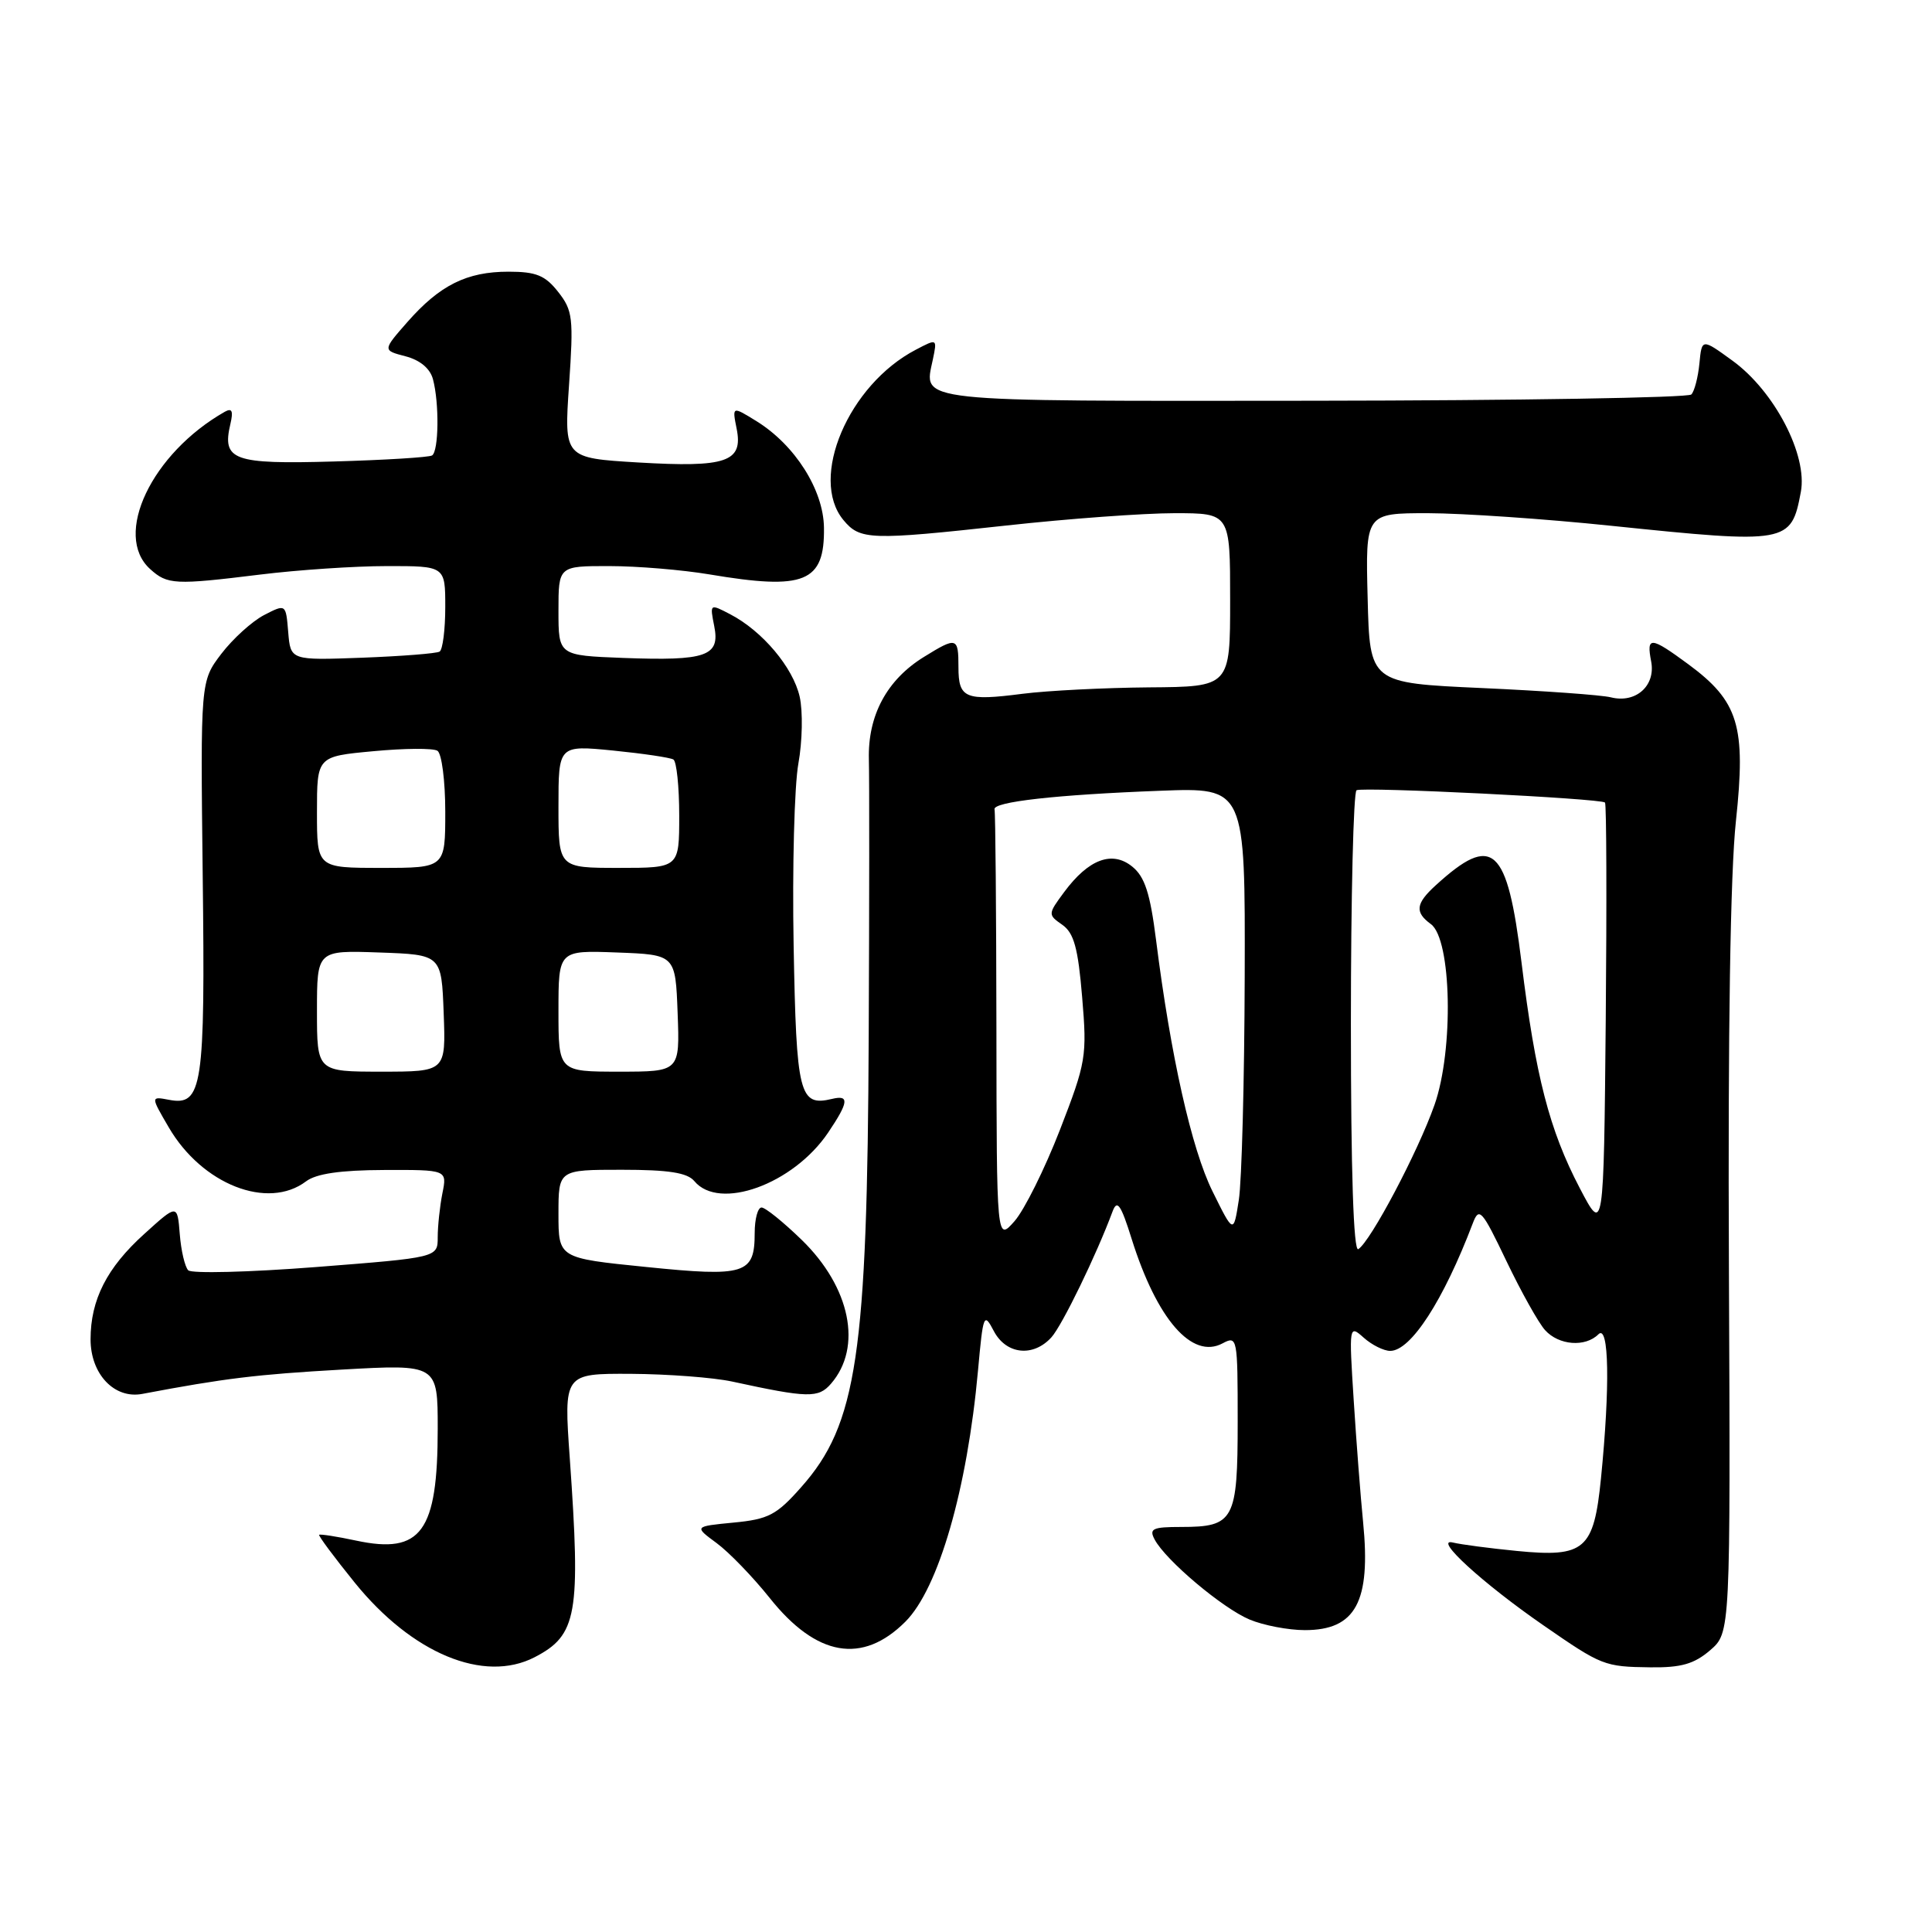 <?xml version="1.0" encoding="UTF-8" standalone="no"?>
<!DOCTYPE svg PUBLIC "-//W3C//DTD SVG 1.1//EN" "http://www.w3.org/Graphics/SVG/1.1/DTD/svg11.dtd" >
<svg xmlns="http://www.w3.org/2000/svg" xmlns:xlink="http://www.w3.org/1999/xlink" version="1.1" viewBox="0 0 256 256">
 <g >
 <path fill="currentColor"
d=" M 70.84 219.59 C 76.48 216.67 76.96 213.94 75.50 193.25 C 74.70 182.00 74.70 182.00 83.60 182.04 C 88.50 182.07 94.53 182.53 97.00 183.06 C 107.08 185.25 108.44 185.28 110.11 183.35 C 114.31 178.51 112.69 170.57 106.23 164.29 C 103.80 161.93 101.41 160.00 100.91 160.00 C 100.41 160.00 100.00 161.52 100.00 163.38 C 100.00 168.83 98.77 169.22 85.61 167.88 C 74.00 166.71 74.00 166.71 74.00 160.85 C 74.00 155.00 74.00 155.00 82.38 155.00 C 88.60 155.00 91.07 155.39 92.00 156.50 C 95.30 160.48 105.11 156.92 109.73 150.08 C 112.46 146.03 112.57 145.05 110.25 145.61 C 105.91 146.65 105.52 145.07 105.16 125.28 C 104.97 114.95 105.26 104.09 105.79 101.17 C 106.32 98.24 106.40 94.26 105.96 92.31 C 105.08 88.44 101.03 83.62 96.77 81.40 C 94.05 79.98 94.05 79.98 94.64 82.97 C 95.44 86.95 93.60 87.59 82.58 87.18 C 74.00 86.85 74.00 86.85 74.00 80.93 C 74.00 75.00 74.00 75.00 80.75 75.01 C 84.46 75.01 90.42 75.51 94.00 76.11 C 106.64 78.24 109.28 77.17 109.18 69.91 C 109.11 64.91 105.35 58.98 100.26 55.82 C 97.01 53.81 97.01 53.81 97.61 56.81 C 98.49 61.21 96.26 61.97 84.56 61.28 C 74.74 60.69 74.74 60.69 75.40 51.02 C 76.01 42.14 75.90 41.14 73.96 38.68 C 72.24 36.49 71.04 36.00 67.38 36.00 C 61.85 36.00 58.28 37.78 53.99 42.66 C 50.69 46.42 50.69 46.42 53.73 47.21 C 55.65 47.71 56.99 48.82 57.37 50.25 C 58.22 53.42 58.14 59.79 57.25 60.35 C 56.84 60.60 50.97 60.96 44.21 61.15 C 30.88 61.53 29.39 60.99 30.53 56.17 C 30.93 54.45 30.74 54.03 29.79 54.56 C 20.09 60.07 14.93 70.91 19.89 75.40 C 22.19 77.48 23.13 77.53 34.50 76.13 C 39.45 75.52 46.99 75.01 51.25 75.01 C 59.00 75.00 59.00 75.00 59.00 80.44 C 59.00 83.43 58.66 86.09 58.25 86.34 C 57.84 86.59 53.23 86.95 48.00 87.15 C 38.50 87.50 38.50 87.50 38.19 83.76 C 37.88 80.01 37.88 80.01 34.99 81.50 C 33.40 82.33 30.86 84.63 29.33 86.63 C 26.56 90.27 26.56 90.27 26.86 116.04 C 27.20 144.10 26.82 146.58 22.39 145.73 C 19.96 145.27 19.96 145.27 22.36 149.38 C 26.77 156.95 35.49 160.37 40.56 156.53 C 41.90 155.52 45.10 155.05 50.88 155.03 C 59.25 155.00 59.25 155.00 58.62 158.12 C 58.28 159.84 58.00 162.46 58.00 163.94 C 58.00 166.63 58.00 166.63 41.87 167.89 C 33.00 168.58 25.38 168.77 24.94 168.32 C 24.50 167.87 23.99 165.71 23.82 163.52 C 23.50 159.53 23.50 159.53 19.10 163.52 C 14.16 167.98 12.00 172.23 12.00 177.47 C 12.00 182.07 15.15 185.40 18.85 184.70 C 29.80 182.63 34.00 182.12 45.25 181.48 C 58.00 180.76 58.00 180.76 58.00 189.31 C 58.00 202.98 55.82 205.98 47.20 204.14 C 44.63 203.59 42.42 203.25 42.29 203.37 C 42.17 203.50 44.28 206.34 46.99 209.69 C 54.61 219.11 64.12 223.06 70.84 219.59 Z  M 226.60 218.67 C 229.30 216.34 229.30 216.34 229.09 167.88 C 228.95 136.81 229.28 115.59 230.02 108.78 C 231.37 96.18 230.38 92.93 223.69 88.00 C 218.69 84.32 218.14 84.29 218.79 87.66 C 219.40 90.87 216.75 93.23 213.45 92.40 C 212.22 92.09 204.53 91.54 196.36 91.17 C 181.50 90.50 181.50 90.50 181.22 79.25 C 180.93 68.00 180.93 68.00 189.22 68.00 C 193.77 68.01 204.70 68.75 213.50 69.67 C 236.91 72.09 237.34 72.01 238.62 65.19 C 239.54 60.31 235.13 51.83 229.56 47.79 C 225.50 44.84 225.50 44.84 225.18 48.17 C 225.00 50.00 224.52 51.85 224.11 52.27 C 223.69 52.70 201.16 53.07 174.03 53.10 C 120.55 53.15 122.40 53.35 123.60 47.67 C 124.19 44.85 124.19 44.85 121.35 46.34 C 112.43 50.99 107.17 63.35 111.75 68.90 C 113.96 71.57 115.27 71.61 133.38 69.63 C 141.56 68.73 151.58 68.00 155.63 68.00 C 163.00 68.00 163.00 68.00 163.00 79.50 C 163.00 91.00 163.00 91.00 152.25 91.08 C 146.34 91.13 138.80 91.51 135.50 91.93 C 127.88 92.91 127.00 92.54 127.00 88.39 C 127.00 84.42 126.78 84.35 122.42 87.05 C 117.51 90.08 114.98 94.80 115.13 100.62 C 115.20 103.30 115.19 119.67 115.11 137.00 C 114.93 179.56 113.56 188.73 106.16 197.06 C 102.90 200.75 101.82 201.31 97.21 201.75 C 91.96 202.26 91.96 202.26 94.96 204.47 C 96.60 205.68 99.77 208.96 101.99 211.74 C 108.17 219.51 114.27 220.58 119.97 214.88 C 124.36 210.49 128.16 197.34 129.59 181.61 C 130.27 174.12 130.37 173.86 131.68 176.36 C 133.31 179.48 136.90 179.87 139.32 177.20 C 140.74 175.63 145.29 166.27 147.43 160.50 C 148.03 158.90 148.53 159.62 149.95 164.16 C 153.30 174.82 157.95 180.17 162.00 178.00 C 163.95 176.96 164.00 177.24 164.00 188.34 C 164.00 201.45 163.53 202.33 156.50 202.33 C 152.71 202.33 152.23 202.56 153.00 204.00 C 154.48 206.77 162.00 213.10 165.58 214.60 C 167.42 215.37 170.72 216.00 172.90 216.00 C 179.64 216.00 181.66 212.25 180.62 201.71 C 180.28 198.30 179.72 191.00 179.37 185.50 C 178.74 175.62 178.76 175.52 180.70 177.25 C 181.77 178.21 183.36 179.00 184.21 179.00 C 186.94 179.00 191.26 172.33 195.15 162.10 C 195.99 159.89 196.35 160.28 199.61 167.10 C 201.56 171.17 203.86 175.29 204.73 176.25 C 206.55 178.27 210.06 178.54 211.80 176.80 C 213.21 175.39 213.35 183.73 212.14 195.87 C 211.19 205.36 210.00 206.39 201.00 205.51 C 197.43 205.16 193.60 204.66 192.50 204.39 C 189.85 203.75 196.49 209.82 204.49 215.35 C 212.25 220.72 212.57 220.85 218.69 220.93 C 222.76 220.98 224.48 220.49 226.60 218.67 Z  M 42.00 133.96 C 42.00 125.92 42.00 125.92 50.25 126.21 C 58.50 126.50 58.50 126.50 58.79 134.25 C 59.08 142.00 59.08 142.00 50.54 142.00 C 42.00 142.00 42.00 142.00 42.00 133.96 Z  M 74.00 133.96 C 74.00 125.92 74.00 125.92 81.75 126.21 C 89.50 126.50 89.50 126.50 89.79 134.25 C 90.08 142.00 90.08 142.00 82.04 142.00 C 74.00 142.00 74.00 142.00 74.00 133.96 Z  M 42.00 107.62 C 42.00 100.23 42.00 100.23 49.46 99.54 C 53.57 99.15 57.39 99.12 57.96 99.48 C 58.53 99.83 59.00 103.47 59.00 107.56 C 59.00 115.00 59.00 115.00 50.50 115.00 C 42.00 115.00 42.00 115.00 42.00 107.62 Z  M 74.00 106.87 C 74.00 98.74 74.00 98.74 81.23 99.45 C 85.21 99.85 88.81 100.38 89.23 100.64 C 89.65 100.90 90.00 104.24 90.00 108.06 C 90.00 115.00 90.00 115.00 82.00 115.00 C 74.00 115.00 74.00 115.00 74.00 106.87 Z  M 179.00 135.62 C 179.00 118.84 179.34 104.93 179.75 104.71 C 180.62 104.24 212.13 105.80 212.67 106.34 C 212.87 106.54 212.91 119.48 212.77 135.10 C 212.50 163.50 212.50 163.50 209.32 157.42 C 205.30 149.73 203.46 142.60 201.61 127.54 C 199.71 112.10 197.82 110.40 190.25 117.30 C 187.58 119.73 187.44 120.87 189.60 122.45 C 192.35 124.46 192.64 139.13 190.08 146.40 C 187.88 152.65 181.61 164.50 179.98 165.52 C 179.35 165.90 179.00 155.19 179.00 135.62 Z  M 132.03 136.25 C 132.01 120.71 131.90 107.66 131.78 107.25 C 131.50 106.25 139.95 105.30 153.75 104.78 C 165.00 104.35 165.00 104.35 164.93 129.43 C 164.89 143.22 164.54 156.53 164.15 159.00 C 163.45 163.50 163.45 163.50 160.66 157.85 C 157.89 152.25 155.12 139.92 153.18 124.53 C 152.40 118.36 151.69 116.17 150.03 114.83 C 147.37 112.67 144.24 113.84 141.01 118.20 C 138.84 121.13 138.84 121.20 140.76 122.54 C 142.30 123.62 142.85 125.61 143.39 132.12 C 144.05 139.98 143.92 140.75 140.44 149.73 C 138.43 154.90 135.73 160.33 134.43 161.81 C 132.06 164.50 132.06 164.50 132.03 136.25 Z "/>
</g>
</svg>